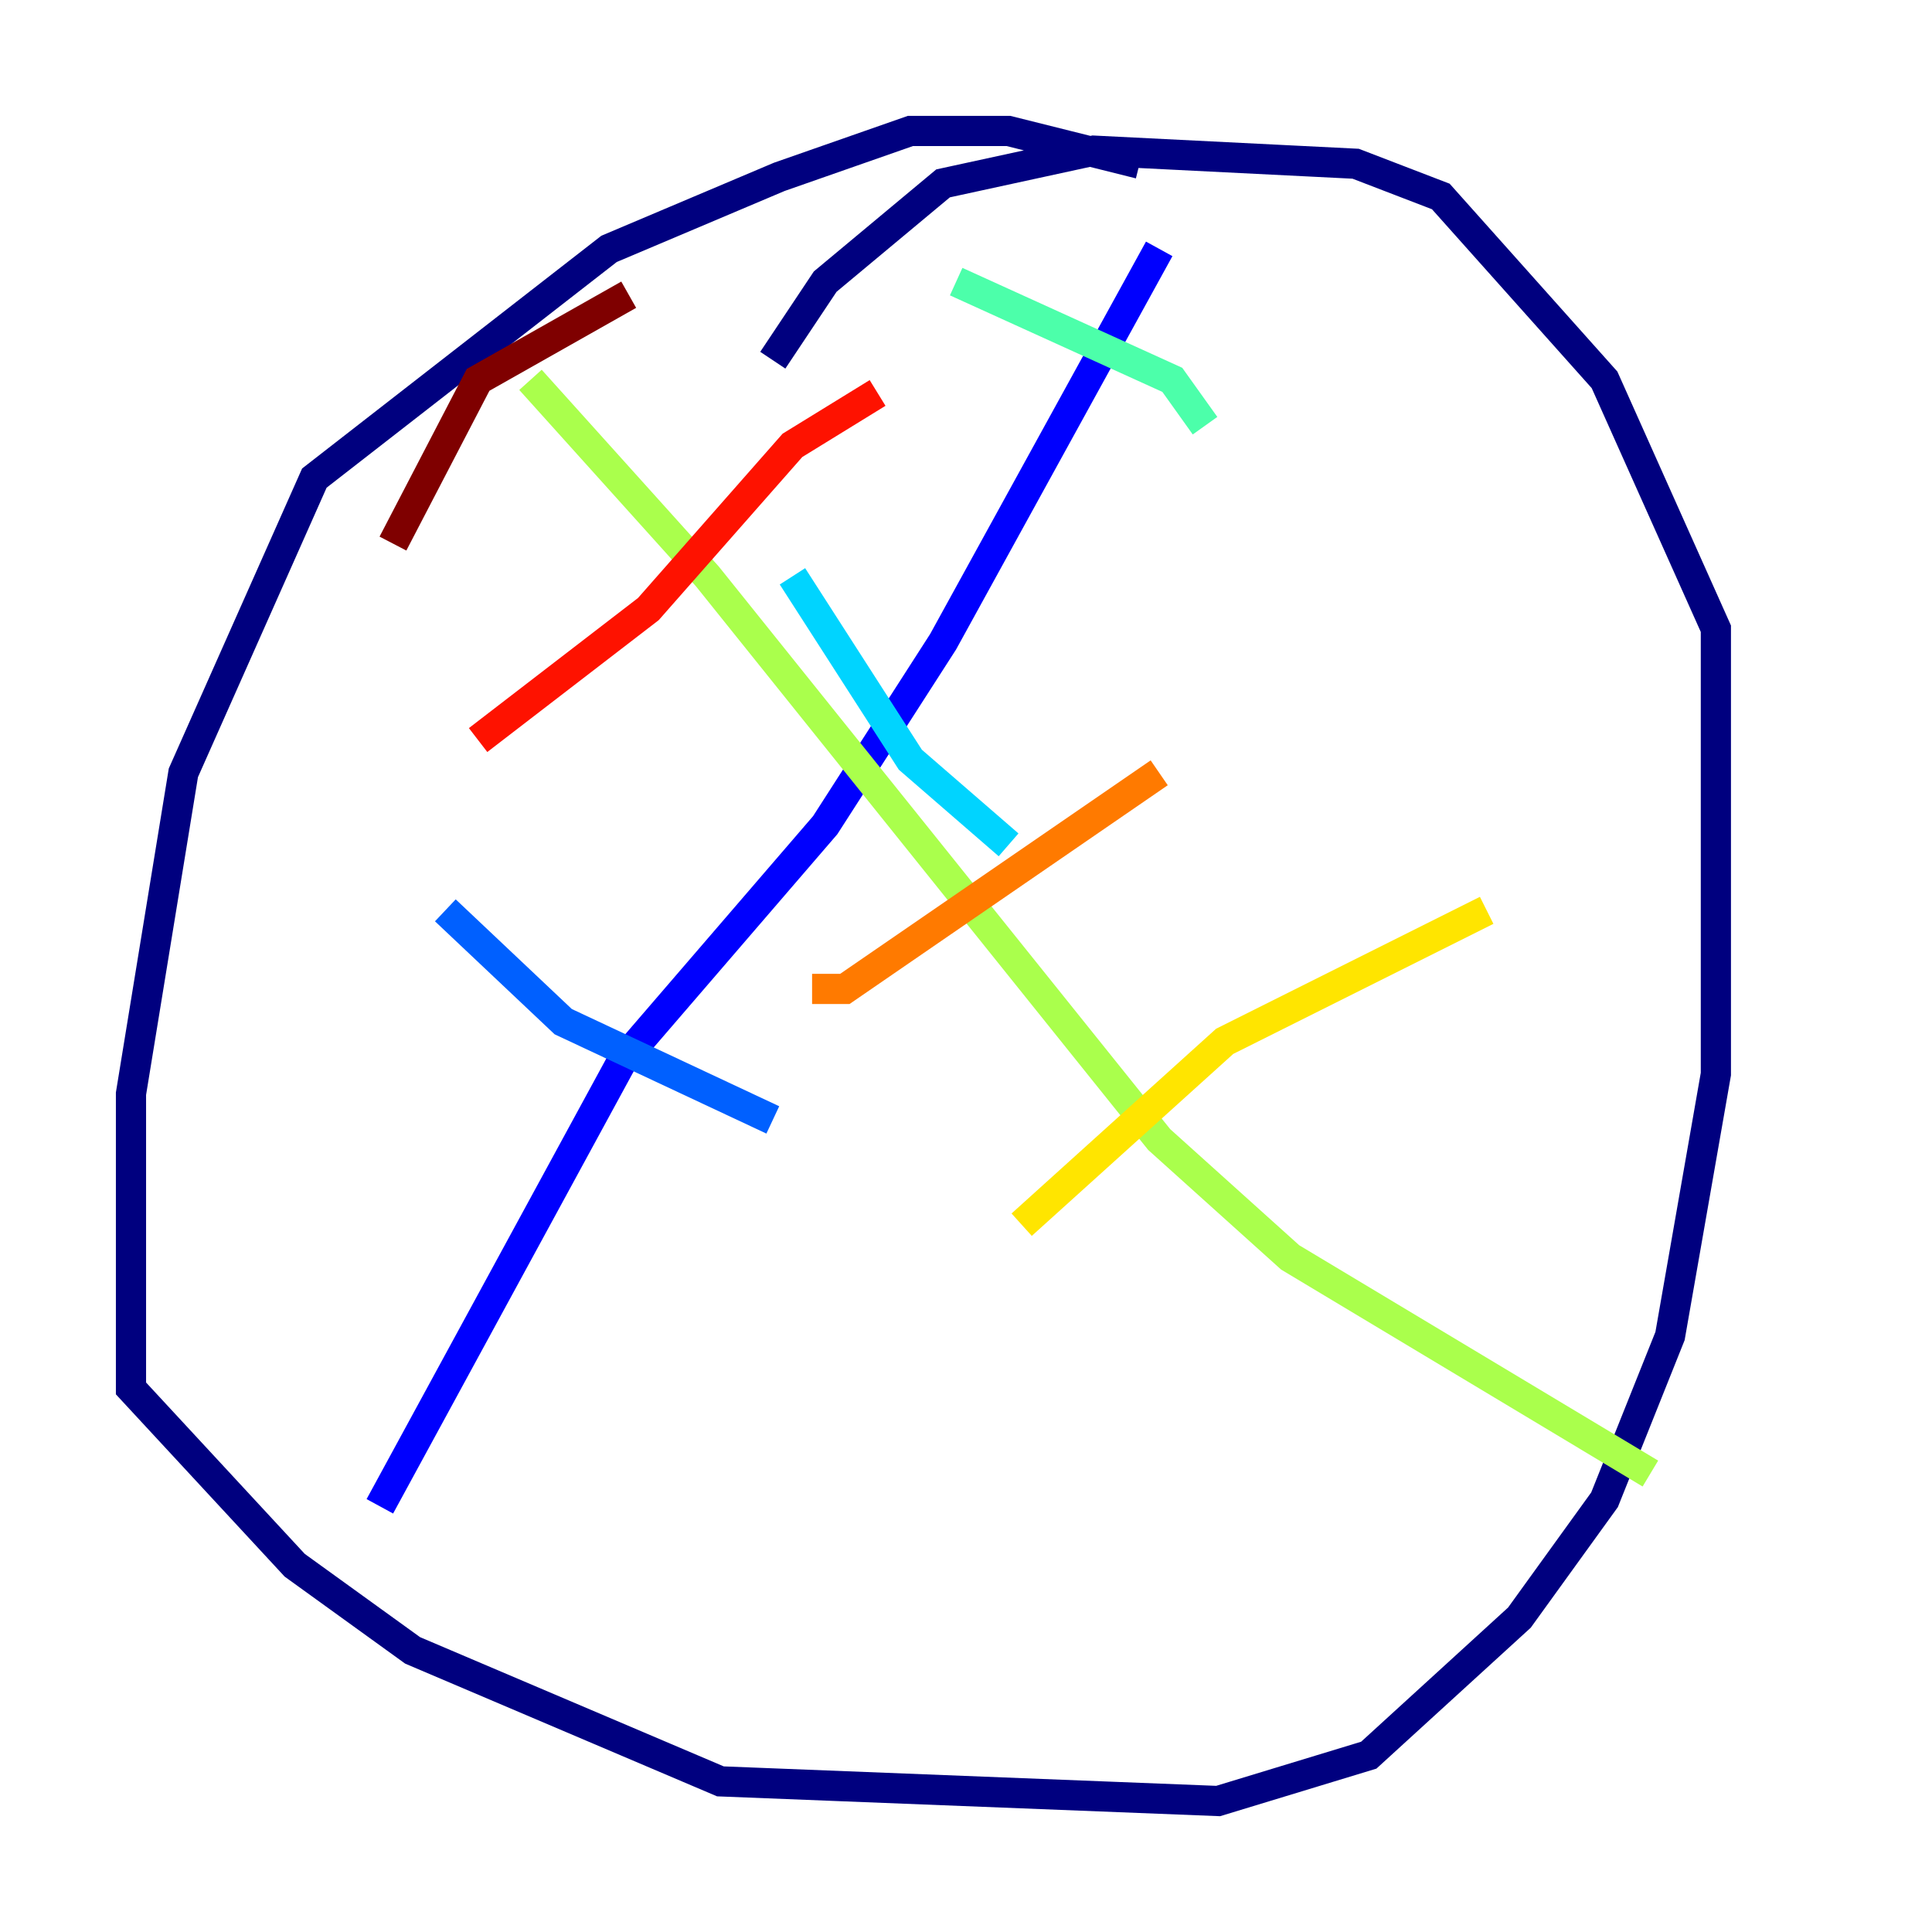 <?xml version="1.0" encoding="utf-8" ?>
<svg baseProfile="tiny" height="128" version="1.2" viewBox="0,0,128,128" width="128" xmlns="http://www.w3.org/2000/svg" xmlns:ev="http://www.w3.org/2001/xml-events" xmlns:xlink="http://www.w3.org/1999/xlink"><defs /><polyline fill="none" points="75.498,10.848 66.82,8.678 60.312,8.678 51.634,11.715 40.352,16.488 20.827,31.675 12.149,51.2 8.678,72.461 8.678,91.986 19.525,103.702 27.336,109.342 47.729,118.02 80.705,119.322 90.685,116.285 100.664,107.173 106.305,99.363 110.644,88.515 113.681,71.159 113.681,41.654 106.305,25.166 95.458,13.017 89.817,10.848 72.461,9.98 62.481,12.149 54.671,18.658 51.2,23.864" stroke="#00007f" stroke-width="2" /><polyline fill="none" points="76.8,16.488 62.481,42.522 54.671,54.671 41.22,70.291 25.166,99.797" stroke="#0000fe" stroke-width="2" /><polyline fill="none" points="29.505,60.312 37.315,67.688 51.2,74.197" stroke="#0060ff" stroke-width="2" /><polyline fill="none" points="52.502,38.183 60.312,50.332 66.82,55.973" stroke="#00d4ff" stroke-width="2" /><polyline fill="none" points="63.349,18.658 77.668,25.166 79.837,28.203" stroke="#4cffaa" stroke-width="2" /><polyline fill="none" points="35.146,25.166 46.861,38.183 76.8,75.498 85.478,83.308 109.342,97.627" stroke="#aaff4c" stroke-width="2" /><polyline fill="none" points="98.495,60.312 81.139,68.99 67.688,81.139" stroke="#ffe500" stroke-width="2" /><polyline fill="none" points="76.8,51.2 55.973,65.519 53.803,65.519" stroke="#ff7a00" stroke-width="2" /><polyline fill="none" points="58.142,26.034 52.502,29.505 42.956,40.352 31.675,49.031" stroke="#fe1200" stroke-width="2" /><polyline fill="none" points="41.654,19.525 31.675,25.166 26.034,36.014" stroke="#7f0000" stroke-width="2" /></svg>